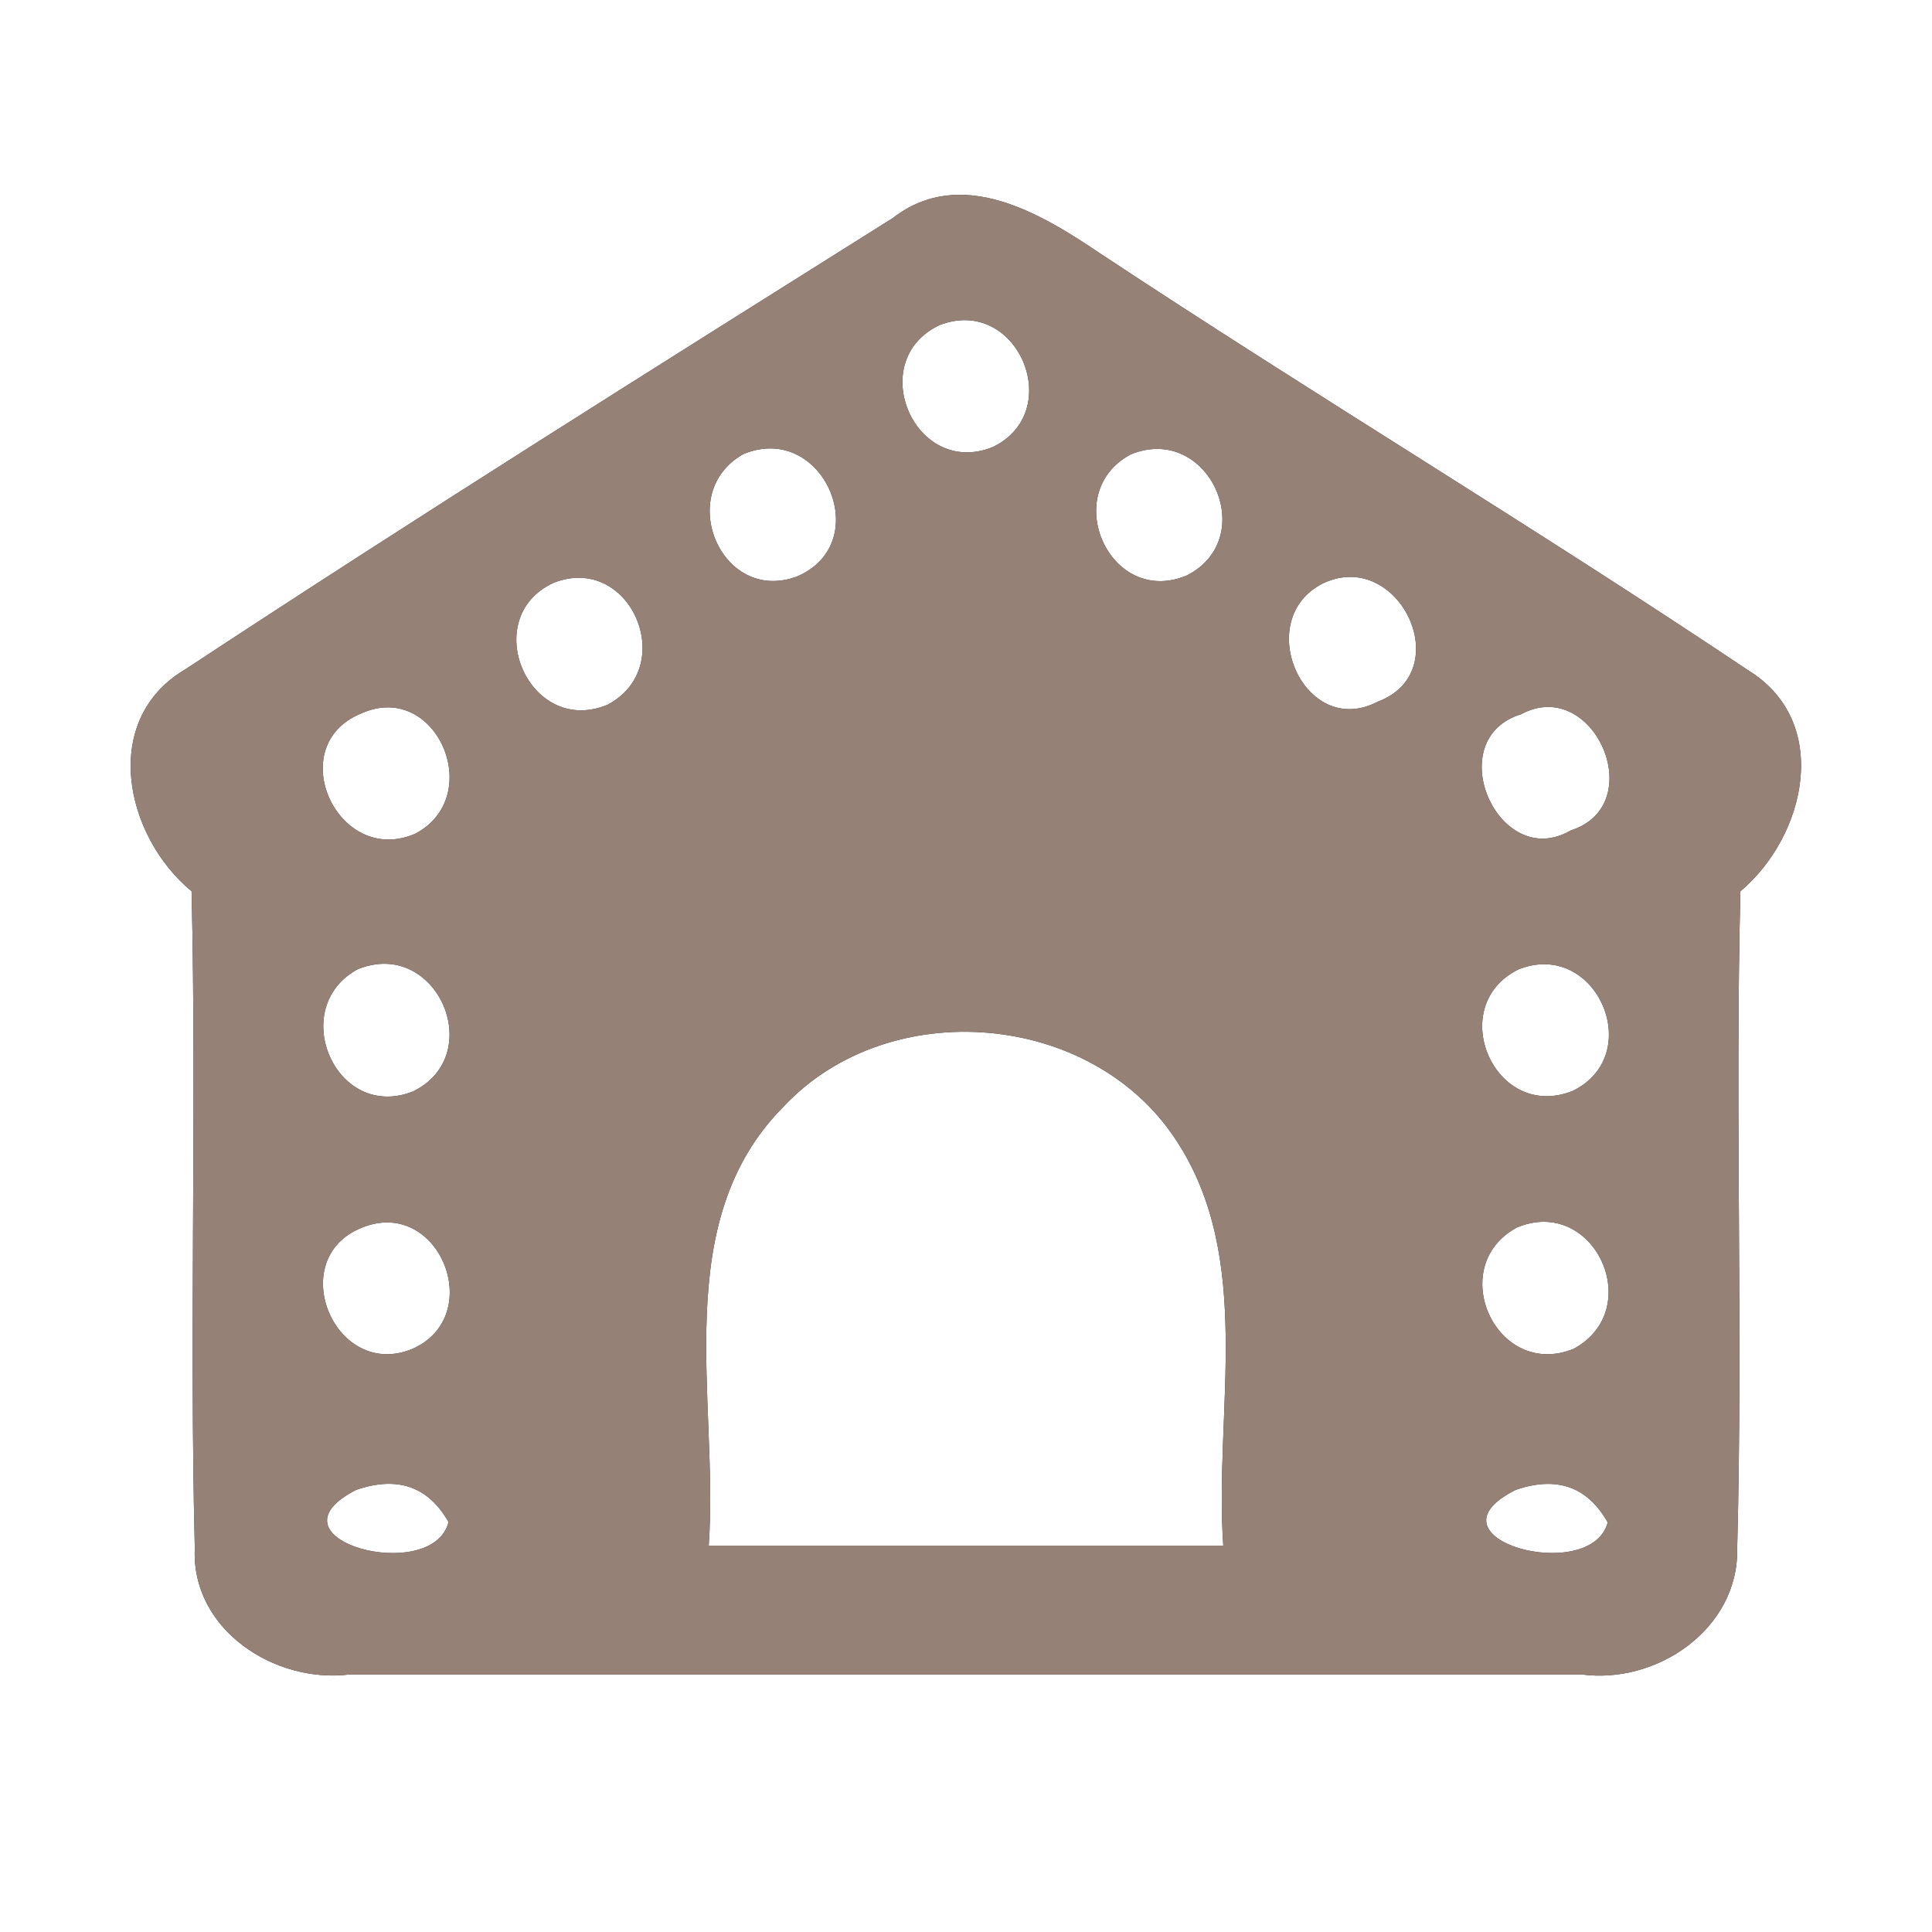 <?xml version="1.0" encoding="UTF-8" ?>
<!DOCTYPE svg PUBLIC "-//W3C//DTD SVG 1.1//EN" "http://www.w3.org/Graphics/SVG/1.1/DTD/svg11.dtd">
<svg width="60pt" height="60pt" viewBox="0 0 60 60" version="1.1" xmlns="http://www.w3.org/2000/svg">
<rect x="0" y="0" width="60" height="60" fill="#333333" stroke="none"/>
<g id="#ffffffff">
<path fill="#ffffff" opacity="1.00" d=" M 0.00 0.00 L 60.00 0.00 L 60.00 60.00 L 0.00 60.00 L 0.00 0.00 M 27.73 6.77 C 20.38 11.39 13.01 16.01 5.75 20.79 C 3.10 22.36 3.87 25.96 5.95 27.68 C 6.11 34.47 5.88 41.28 6.05 48.08 C 5.93 50.61 8.54 52.30 10.87 52.00 C 23.62 52.00 36.36 52.00 49.11 52.00 C 51.45 52.32 54.00 50.59 53.95 48.09 C 54.13 41.29 53.88 34.48 54.05 27.68 C 56.09 25.96 56.90 22.41 54.28 20.81 C 47.67 16.38 40.83 12.28 34.18 7.88 C 32.33 6.63 29.85 5.13 27.73 6.77 Z" />
<path fill="#ffffff" opacity="1.00" d=" M 29.17 10.10 C 31.58 9.15 33.13 12.76 30.84 13.88 C 28.41 14.87 26.84 11.21 29.17 10.10 Z" />
<path fill="#ffffff" opacity="1.00" d=" M 23.09 14.10 C 25.56 13.08 27.20 16.85 24.76 17.90 C 22.39 18.79 20.94 15.30 23.09 14.10 Z" />
<path fill="#ffffff" opacity="1.00" d=" M 35.12 14.11 C 37.53 13.13 39.15 16.70 36.86 17.87 C 34.46 18.88 32.88 15.30 35.12 14.11 Z" />
<path fill="#ffffff" opacity="1.00" d=" M 17.19 18.10 C 19.58 17.16 21.10 20.72 18.86 21.89 C 16.42 22.89 14.84 19.19 17.19 18.10 Z" />
<path fill="#ffffff" opacity="1.00" d=" M 41.10 18.11 C 43.45 17.02 45.27 20.86 42.79 21.79 C 40.50 22.99 38.85 19.22 41.10 18.11 Z" />
<path fill="#ffffff" opacity="1.00" d=" M 11.21 22.16 C 13.54 21.10 15.11 24.72 12.90 25.89 C 10.49 26.94 8.76 23.17 11.21 22.16 Z" />
<path fill="#ffffff" opacity="1.00" d=" M 47.24 22.18 C 49.49 20.97 51.26 25.00 48.78 25.79 C 46.54 27.10 44.71 22.96 47.24 22.18 Z" />
<path fill="#ffffff" opacity="1.00" d=" M 11.11 30.10 C 13.55 29.11 15.15 32.74 12.84 33.89 C 10.43 34.86 8.90 31.30 11.11 30.10 Z" />
<path fill="#ffffff" opacity="1.00" d=" M 47.17 30.10 C 49.58 29.16 51.14 32.76 48.84 33.88 C 46.41 34.85 44.85 31.23 47.17 30.10 Z" />
<path fill="#ffffff" opacity="1.00" d=" M 24.35 34.35 C 27.62 30.88 33.90 31.40 36.52 35.40 C 38.97 39.11 37.70 43.83 37.99 48.00 C 32.66 48.00 27.34 48.00 22.01 48.00 C 22.33 43.47 20.75 37.95 24.35 34.35 Z" />
<path fill="#ffffff" opacity="1.00" d=" M 11.23 38.13 C 13.63 37.14 15.13 40.86 12.81 41.89 C 10.40 42.89 8.82 39.10 11.23 38.13 Z" />
<path fill="#ffffff" opacity="1.00" d=" M 47.11 38.12 C 49.51 37.12 51.14 40.66 48.87 41.89 C 46.46 42.86 44.87 39.33 47.11 38.12 Z" />
<path fill="#ffffff" opacity="1.00" d=" M 11.06 46.27 C 12.34 45.83 13.30 46.16 13.93 47.27 C 13.42 49.25 8.07 47.80 11.06 46.27 Z" />
<path fill="#ffffff" opacity="1.00" d=" M 47.07 46.27 C 48.35 45.83 49.30 46.17 49.93 47.28 C 49.40 49.25 44.06 47.78 47.07 46.27 Z" />
</g>
<g id="#000000ff">
<path fill="#968176" opacity="1.00" d=" M 27.73 6.77 C 29.85 5.13 32.33 6.63 34.18 7.88 C 40.83 12.28 47.67 16.38 54.28 20.81 C 56.90 22.41 56.09 25.96 54.05 27.68 C 53.88 34.48 54.13 41.29 53.95 48.09 C 54.00 50.59 51.45 52.32 49.11 52.00 C 36.36 52.00 23.62 52.00 10.87 52.00 C 8.54 52.30 5.93 50.61 6.05 48.08 C 5.88 41.28 6.11 34.47 5.95 27.68 C 3.87 25.96 3.10 22.36 5.75 20.79 C 13.01 16.01 20.38 11.39 27.73 6.77 M 29.17 10.10 C 26.84 11.21 28.41 14.87 30.84 13.88 C 33.13 12.76 31.58 9.15 29.17 10.10 M 23.09 14.10 C 20.94 15.30 22.39 18.79 24.76 17.90 C 27.20 16.85 25.56 13.08 23.09 14.10 M 35.12 14.11 C 32.88 15.30 34.46 18.88 36.86 17.87 C 39.15 16.70 37.53 13.13 35.12 14.11 M 17.19 18.10 C 14.84 19.19 16.42 22.89 18.86 21.89 C 21.10 20.72 19.58 17.16 17.19 18.10 M 41.10 18.11 C 38.85 19.22 40.50 22.99 42.79 21.79 C 45.27 20.86 43.45 17.02 41.10 18.11 M 11.21 22.16 C 8.76 23.17 10.49 26.94 12.90 25.89 C 15.11 24.72 13.54 21.10 11.21 22.16 M 47.24 22.18 C 44.71 22.96 46.54 27.10 48.78 25.79 C 51.26 25.00 49.49 20.97 47.24 22.18 M 11.11 30.10 C 8.90 31.30 10.43 34.86 12.84 33.89 C 15.15 32.74 13.55 29.11 11.11 30.10 M 47.17 30.10 C 44.85 31.23 46.41 34.85 48.84 33.88 C 51.14 32.76 49.58 29.16 47.17 30.10 M 24.35 34.35 C 20.75 37.95 22.33 43.47 22.01 48.00 C 27.34 48.00 32.66 48.00 37.99 48.00 C 37.70 43.83 38.97 39.11 36.52 35.40 C 33.90 31.40 27.62 30.88 24.35 34.35 M 11.23 38.13 C 8.82 39.10 10.40 42.89 12.81 41.89 C 15.13 40.86 13.63 37.14 11.23 38.13 M 47.11 38.12 C 44.87 39.33 46.46 42.86 48.87 41.89 C 51.14 40.66 49.51 37.12 47.11 38.12 M 11.06 46.27 C 8.07 47.80 13.42 49.25 13.93 47.27 C 13.30 46.16 12.34 45.83 11.06 46.27 M 47.07 46.27 C 44.06 47.78 49.40 49.25 49.93 47.28 C 49.30 46.17 48.35 45.83 47.07 46.27 Z" />
</g>
</svg>
